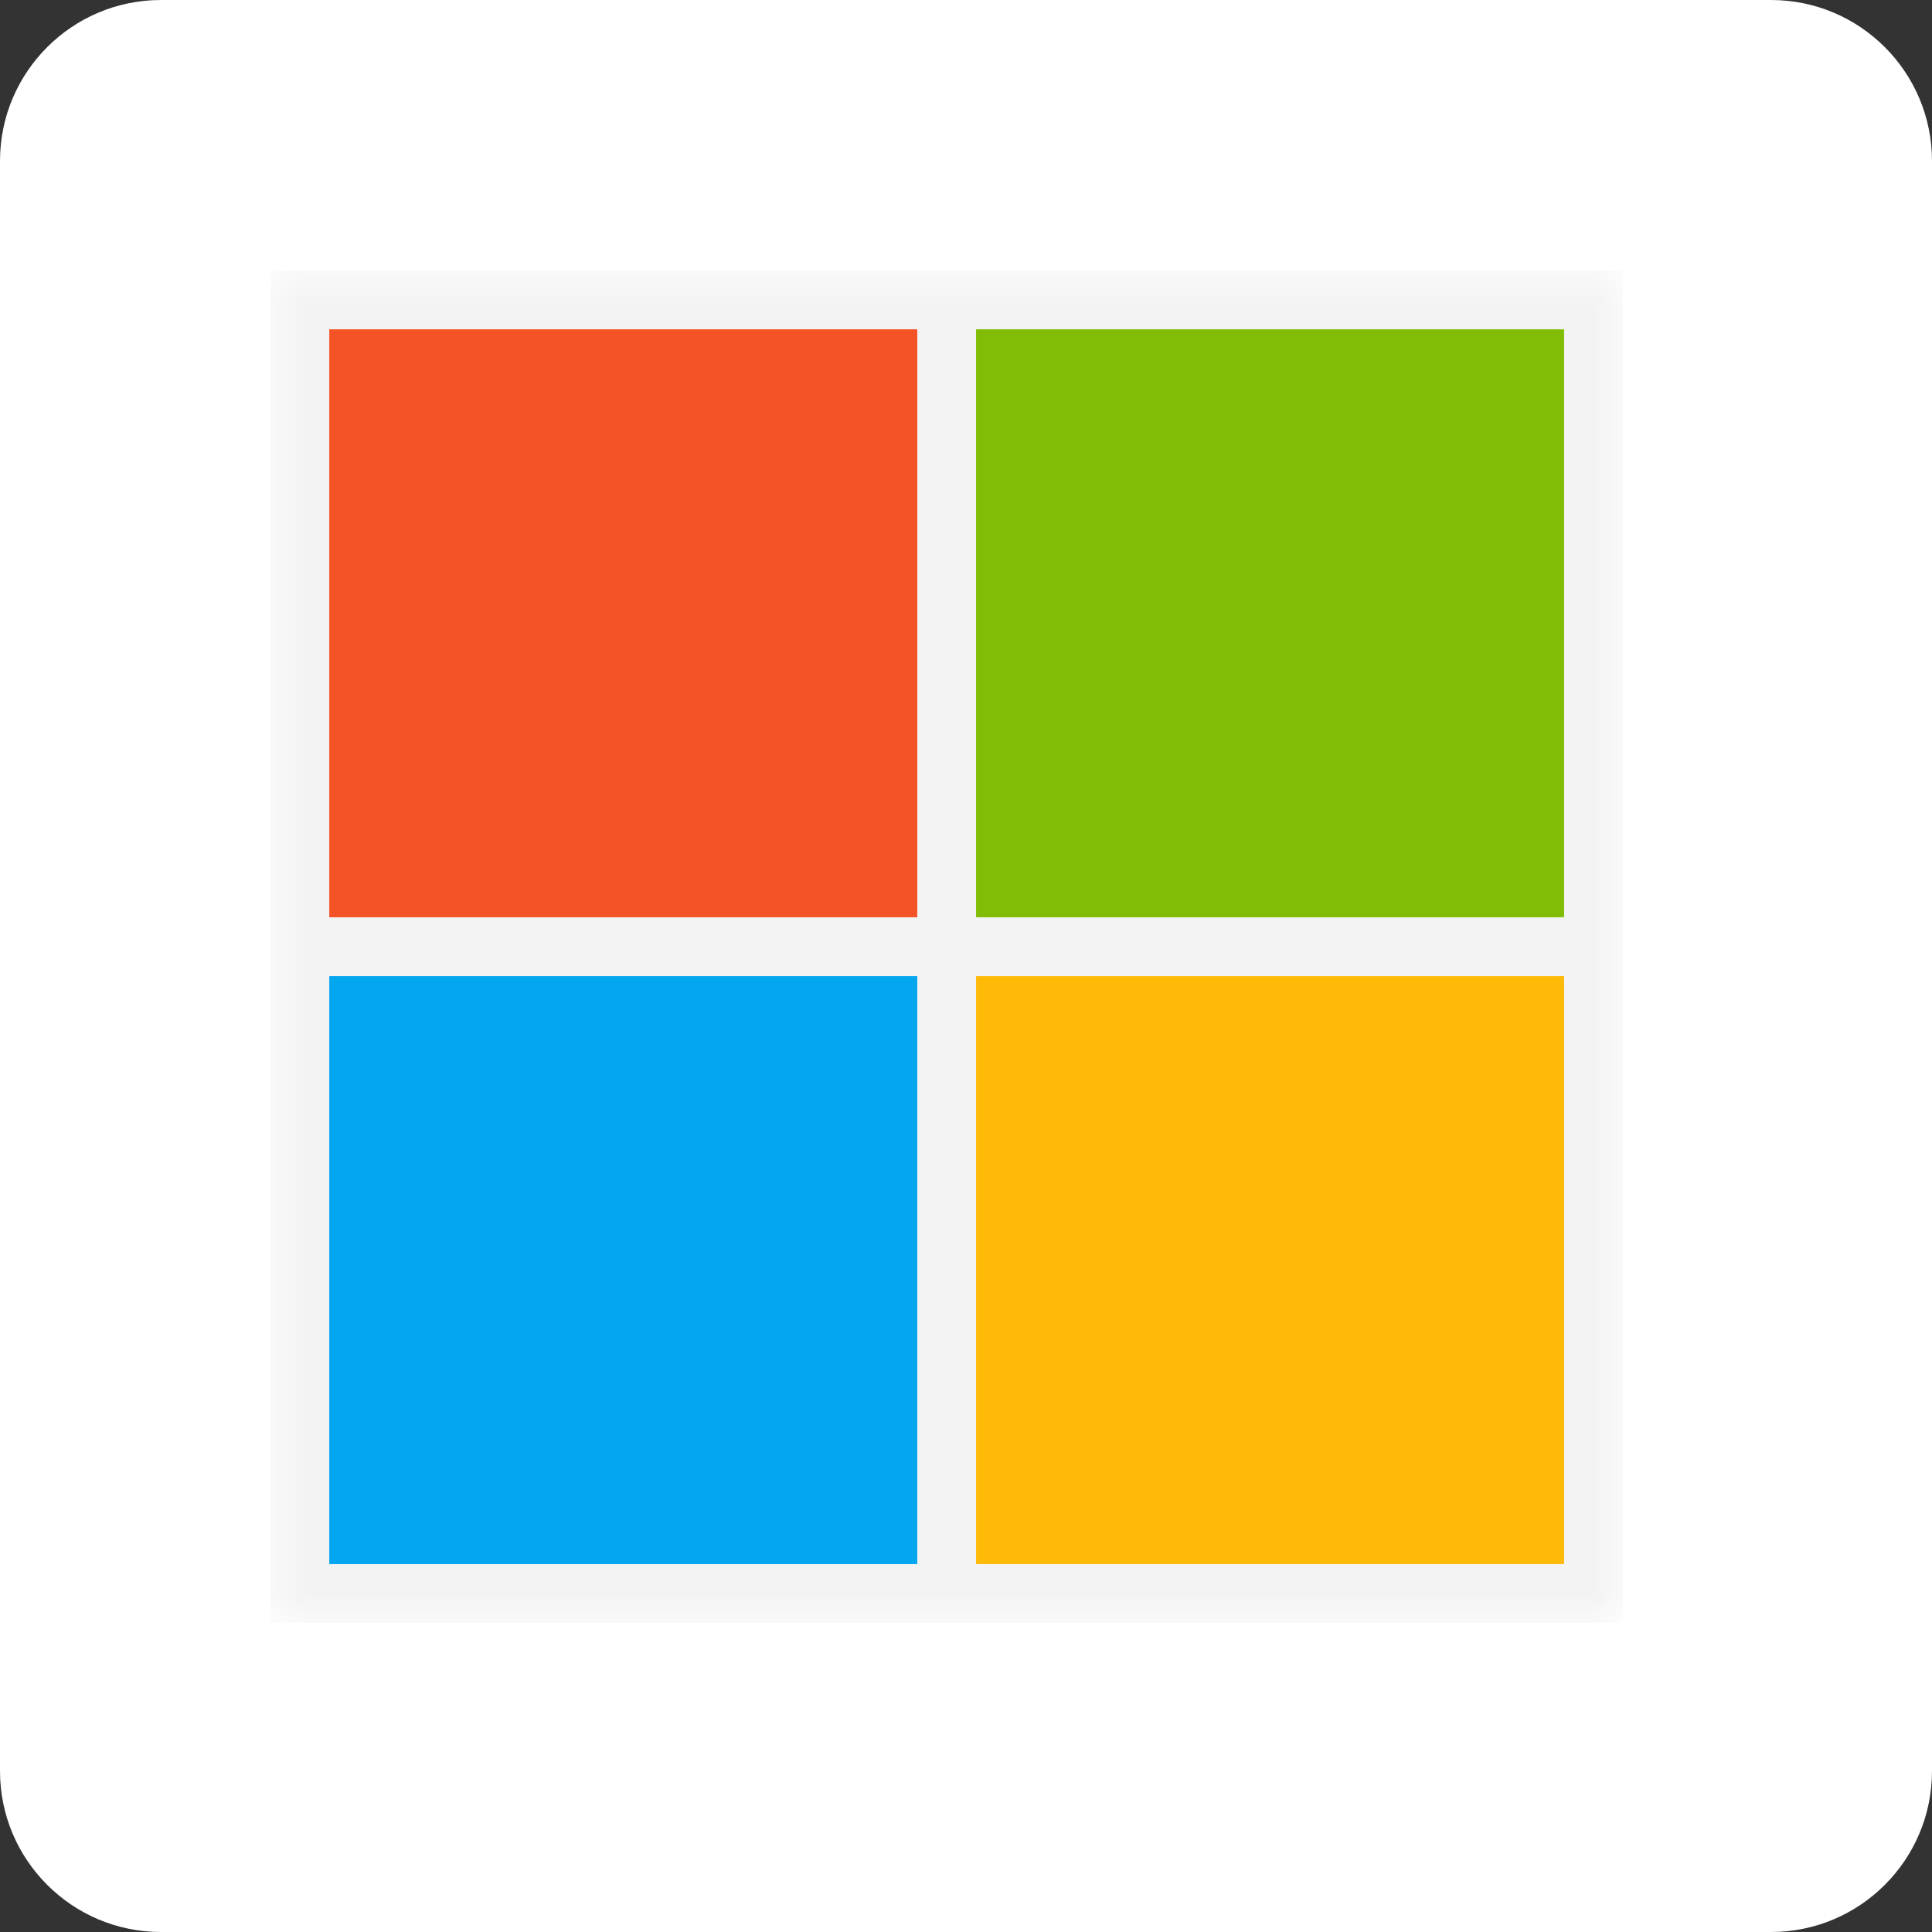 <svg width="60" height="60" viewBox="0 0 60 60" fill="none" xmlns="http://www.w3.org/2000/svg">
<rect x="0" y="0" width="60" height="60" fill="#333333" stroke="none"/>
<path d="M55 0H5C2.239 0 0 2.239 0 5V55C0 57.761 2.239 60 5 60H55C57.761 60 60 57.761 60 55V5C60 2.239 57.761 0 55 0Z" fill="white"/>
<mask id="mask0_0_1" style="mask-type:luminance" maskUnits="userSpaceOnUse" x="8" y="8" width="43" height="43">
<path d="M50.4 8.4H8.4V50.4H50.4V8.4Z" fill="white"/>
</mask>
<g mask="url(#mask0_0_1)">
<path d="M8.4 8.4H50.4V50.4H8.4V8.4Z" fill="#F3F3F3"/>
<path d="M10.226 10.227H28.487V28.487H10.226V10.227Z" fill="#F35325"/>
<path d="M30.313 10.227H48.574V28.487H30.313V10.227Z" fill="#81BC06"/>
<path d="M10.226 30.314H28.487V48.574H10.226V30.314Z" fill="#05A6F0"/>
<path d="M30.313 30.314H48.574V48.574H30.313V30.314Z" fill="#FFBA08"/>
</g>
</svg>
